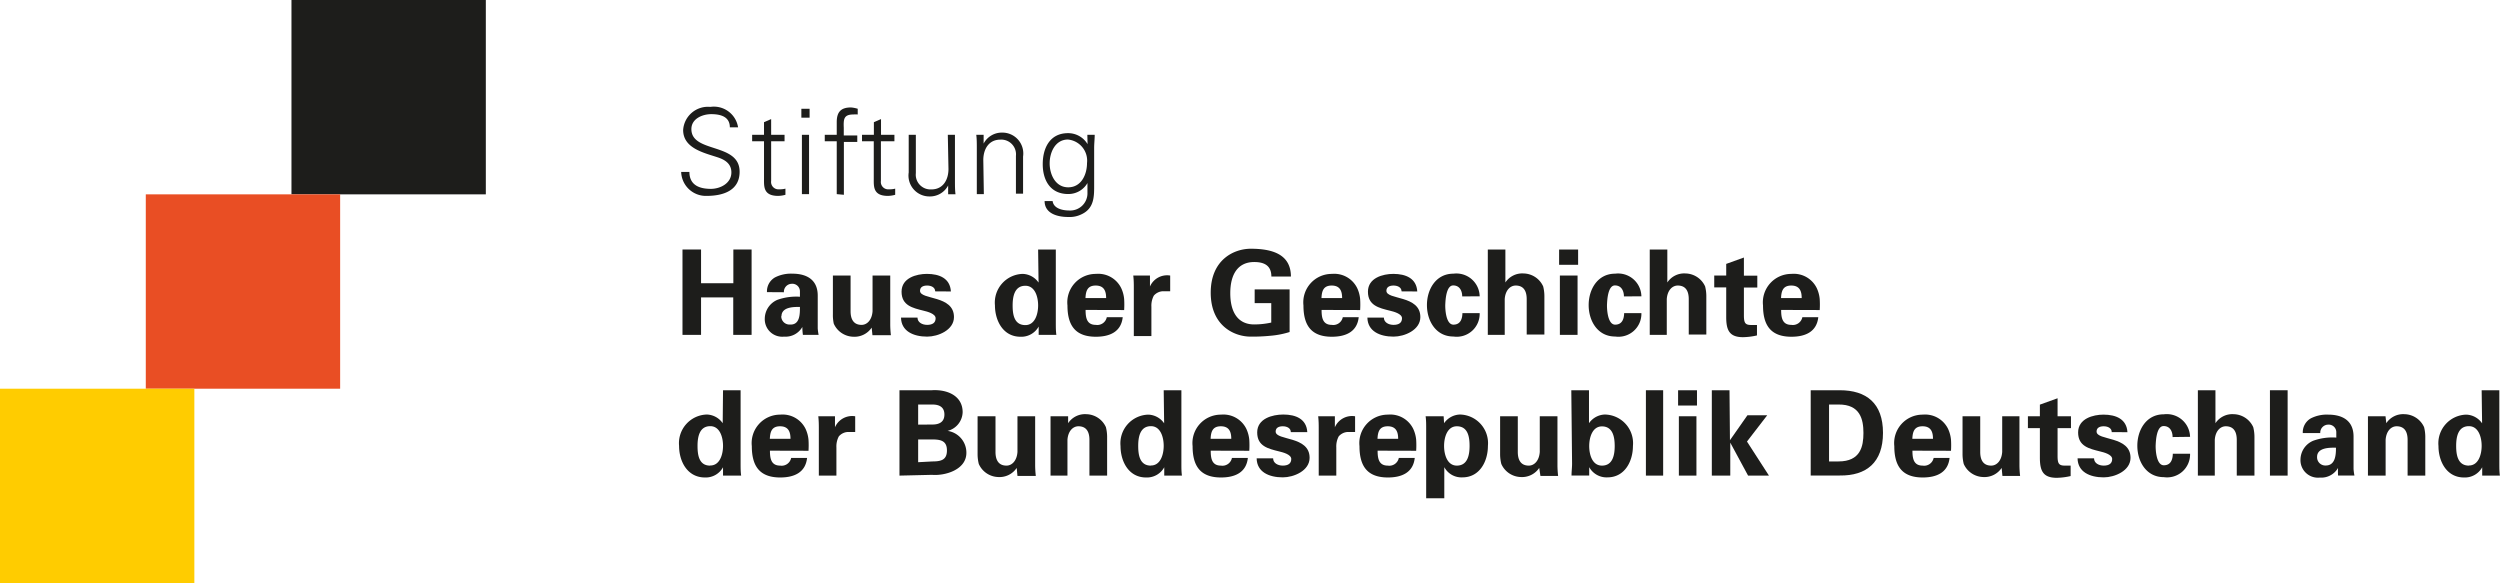 <svg xmlns="http://www.w3.org/2000/svg" viewBox="0 0 227.55 53.07"><defs><style>.a{fill:#1d1d1b;}.b{fill:#e94e24;}.c{fill:#fc0;}</style></defs><title>1_HdG</title><rect class="a" x="26.53" width="17.69" height="17.69"/><rect class="b" x="13.27" y="17.69" width="17.69" height="17.69"/><rect class="c" y="35.38" width="17.69" height="17.69"/><path class="a" d="M67.5,20.24a2.25,2.25,0,0,1-2.31-2.18h.75c0,1.19.9,1.54,1.95,1.54.87,0,1.87-.51,1.87-1.5,0-.77-.56-1.14-1.22-1.36-1.26-.42-3.17-.82-3.17-2.5a2.26,2.26,0,0,1,2.47-2.1A2.23,2.23,0,0,1,70.37,14h-.75c0-1-.89-1.2-1.69-1.2s-1.81.41-1.81,1.36c0,2.21,4.39,1.21,4.39,3.88C70.51,19.73,69.06,20.24,67.5,20.24Z" transform="translate(-3.19 -2.41)"/><path class="a" d="M72.73,15.27H71.65v-.59h1.08V13.53l.65-.28v1.43H74.6v.59H73.38v3.61a.67.67,0,0,0,.74.76,1.9,1.9,0,0,0,.56-.06v.56a2.69,2.69,0,0,1-.66.1c-1.37,0-1.29-.87-1.29-1.6Z" transform="translate(-3.19 -2.41)"/><path class="a" d="M76.88,13.12h-.75v-.81h.75Zm-.05,1.56v5.4h-.65v-5.4Z" transform="translate(-3.19 -2.41)"/><path class="a" d="M79.35,20.08V15.27H78.26v-.59h1.09V13.53c0-.93.38-1.34,1.3-1.34a2.94,2.94,0,0,1,.61.12v.52a2.5,2.5,0,0,0-.4,0c-.88,0-.9.44-.87,1.22v.69h1.23v.59H80v4.81Z" transform="translate(-3.19 -2.41)"/><path class="a" d="M82.72,15.27H81.65v-.59h1.08V13.53l.65-.28v1.43H84.6v.59H83.37v3.61a.67.67,0,0,0,.74.76,1.9,1.9,0,0,0,.56-.06v.56a2.69,2.69,0,0,1-.66.1c-1.37,0-1.29-.87-1.29-1.6Z" transform="translate(-3.19 -2.41)"/><path class="a" d="M89.46,14.68h.65v4.19c0,.42,0,.85.05,1.22h-.67l0-.8,0,0a1.86,1.86,0,0,1-1.69,1,1.9,1.9,0,0,1-1.9-2.18V14.68h.65v3.49a1.34,1.34,0,0,0,1.42,1.48c1.07,0,1.55-.89,1.55-1.86Z" transform="translate(-3.19 -2.41)"/><path class="a" d="M92.74,20.08H92.1V15.9c0-.42,0-.85-.05-1.22h.67l0,.8,0,0a1.86,1.86,0,0,1,1.69-1,1.9,1.9,0,0,1,1.9,2.18v3.38h-.65V16.6a1.34,1.34,0,0,0-1.42-1.48c-1.07,0-1.55.89-1.55,1.86Z" transform="translate(-3.19 -2.41)"/><path class="a" d="M102.16,14.68h.67c0,.37-.05.8-.05,1.22v3.24c0,1.08.05,2.21-1.14,2.77a2.46,2.46,0,0,1-1.23.25c-1,0-2.14-.33-2.14-1.45H99c.08.65.84.86,1.53.86a1.57,1.57,0,0,0,1.64-1.5v-1h0a2,2,0,0,1-1.75,1c-1.62,0-2.32-1.24-2.32-2.72s.66-2.82,2.3-2.82a2.06,2.06,0,0,1,1.78,1l0,0Zm-1.76.43c-1.17,0-1.67,1.18-1.67,2.17s.51,2.18,1.69,2.18,1.71-1.15,1.71-2.21A1.93,1.93,0,0,0,100.39,15.11Z" transform="translate(-3.19 -2.41)"/><path class="a" d="M65.31,32.89V25.12H67v3.07h2.94V25.12H71.6v7.77H69.93V29.48H67v3.41Z" transform="translate(-3.19 -2.41)"/><path class="a" d="M73,29a1.46,1.46,0,0,1,.73-1.34,3.19,3.19,0,0,1,1.59-.34c1.09,0,2.3.4,2.3,2V32.3a4.78,4.78,0,0,0,.08.59H76.27a5.7,5.7,0,0,1-.05-.72h0a1.76,1.76,0,0,1-1.66.88,1.59,1.59,0,0,1-1.76-1.64,1.88,1.88,0,0,1,1.15-1.71A5.11,5.11,0,0,1,76,29.42v-.51a.69.69,0,0,0-.74-.67.73.73,0,0,0-.72.77Zm1.3,2.18a.75.75,0,0,0,.79.77C76,32,76,31,76,30.35,75.47,30.34,74.32,30.33,74.32,31.2Z" transform="translate(-3.19 -2.41)"/><path class="a" d="M82.53,32.23a1.88,1.88,0,0,1-1.67.83,2,2,0,0,1-1.78-1.19A3.7,3.7,0,0,1,79,31V27.49h1.61v3.24c0,.58.17,1.25,1,1.25.51,0,.95-.46,1-1.25V27.49h1.61v4.43q0,.48.06,1H82.6Z" transform="translate(-3.19 -2.41)"/><path class="a" d="M88.31,28.93c0-.37-.37-.53-.73-.53s-.65.13-.65.48c0,.85,3.09.37,3.09,2.39,0,1.18-1.44,1.78-2.44,1.78-1.26,0-2.36-.5-2.38-1.73h1.5c0,.42.41.66.88.66s.77-.18.77-.6-.77-.61-1.1-.69c-1-.25-2-.47-2-1.73s1.37-1.62,2.31-1.62c1.14,0,2.11.41,2.18,1.6Z" transform="translate(-3.19 -2.41)"/><path class="a" d="M97.68,25.12h1.61v6.69c0,.36,0,.72.05,1.08H97.73c0-.26,0-.51,0-.76h0a1.8,1.8,0,0,1-1.66.93c-1.58,0-2.32-1.47-2.32-2.86a2.61,2.61,0,0,1,2.53-2.86,1.82,1.82,0,0,1,1.44.79h0ZM96.52,32c.87,0,1.16-1,1.16-1.79s-.29-1.79-1.16-1.79c-1,0-1.16,1-1.16,1.79S95.48,32,96.52,32Z" transform="translate(-3.19 -2.41)"/><path class="a" d="M102,30.62c0,.7.1,1.36.93,1.36a.88.88,0,0,0,1-.7h1.45c-.14,1.33-1.18,1.78-2.44,1.78-1.85,0-2.59-1-2.59-2.85a2.59,2.59,0,0,1,2.59-2.87,2.32,2.32,0,0,1,2.3,1.29,2.94,2.94,0,0,1,.27,1,8.11,8.11,0,0,1,0,1Zm1.87-1.08c0-.59-.16-1.14-.95-1.14s-.9.55-.93,1.14Z" transform="translate(-3.19 -2.41)"/><path class="a" d="M107.86,27.49l0,1h0a1.7,1.7,0,0,1,1.84-1v1.43h-.7a1.16,1.16,0,0,0-.79.4,1.93,1.93,0,0,0-.22,1v2.68h-1.6V28.57c0-.23,0-.68-.05-1.08Z" transform="translate(-3.19 -2.41)"/><path class="a" d="M117.39,30V28.75h3.18v3.88a7.93,7.93,0,0,1-1.74.34,16.61,16.61,0,0,1-1.79.08c-1.54,0-3.65-1-3.65-4s2.11-4,3.65-4c2.25,0,3.64.68,3.65,2.53h-1.78c0-1-.65-1.32-1.56-1.32-1.47,0-2.18,1.09-2.18,2.84s.71,2.84,2.18,2.84a7.27,7.27,0,0,0,1.55-.17V30Z" transform="translate(-3.19 -2.41)"/><path class="a" d="M123.48,30.62c0,.7.1,1.36.93,1.36a.88.88,0,0,0,1-.7h1.45c-.14,1.33-1.18,1.78-2.44,1.78-1.85,0-2.59-1-2.59-2.85a2.59,2.59,0,0,1,2.59-2.87,2.32,2.32,0,0,1,2.3,1.29,2.94,2.94,0,0,1,.27,1,8.11,8.11,0,0,1,0,1Zm1.87-1.08c0-.59-.16-1.14-.95-1.14s-.9.55-.93,1.14Z" transform="translate(-3.19 -2.41)"/><path class="a" d="M130.76,28.93c0-.37-.37-.53-.73-.53s-.65.13-.65.48c0,.85,3.09.37,3.09,2.39,0,1.18-1.44,1.78-2.44,1.78-1.26,0-2.36-.5-2.38-1.73h1.5c0,.42.41.66.88.66s.77-.18.77-.6-.77-.61-1.1-.69c-1-.25-2-.47-2-1.73s1.37-1.62,2.31-1.62c1.14,0,2.11.41,2.18,1.6Z" transform="translate(-3.19 -2.41)"/><path class="a" d="M136.28,29.39c0-.44-.19-1-.82-1s-.7,1.29-.72,1.71.05,1.86.74,1.86.81-.61.82-1.05h1.57a2.09,2.09,0,0,1-2.39,2.13c-1.6,0-2.41-1.43-2.41-2.86s.81-2.86,2.41-2.86a2.12,2.12,0,0,1,2.39,2.06Z" transform="translate(-3.19 -2.41)"/><path class="a" d="M138.61,32.89V25.12h1.6v3l0,0a1.84,1.84,0,0,1,1.66-.82,2,2,0,0,1,1.78,1.18,3.69,3.69,0,0,1,.11.86v3.52h-1.61V29.64c0-.58-.17-1.24-1-1.24-.51,0-.95.45-1,1.24v3.25Z" transform="translate(-3.19 -2.41)"/><path class="a" d="M146.83,25.12v1.39H145.1V25.12Zm-.05,2.37v5.4h-1.61v-5.4Z" transform="translate(-3.19 -2.41)"/><path class="a" d="M151,29.39c0-.44-.19-1-.82-1s-.7,1.29-.72,1.71.05,1.86.74,1.86.81-.61.82-1.05h1.57a2.09,2.09,0,0,1-2.39,2.13c-1.6,0-2.41-1.43-2.41-2.86s.81-2.86,2.41-2.86a2.12,2.12,0,0,1,2.39,2.06Z" transform="translate(-3.19 -2.41)"/><path class="a" d="M153.35,32.89V25.12h1.6v3l0,0a1.84,1.84,0,0,1,1.66-.82,2,2,0,0,1,1.78,1.18,3.69,3.69,0,0,1,.11.86v3.52H156.9V29.64c0-.58-.17-1.24-1-1.24-.51,0-.95.45-1,1.24v3.25Z" transform="translate(-3.19 -2.41)"/><path class="a" d="M160.31,27.49V26.43l1.61-.58v1.65h1.22v1.08h-1.22v2.51c0,.71.11.9.67.9.17,0,.34,0,.52,0v.95a6,6,0,0,1-1.27.16c-1.26,0-1.53-.66-1.53-1.83V28.57h-1.09V27.49Z" transform="translate(-3.19 -2.41)"/><path class="a" d="M165.31,30.62c0,.7.1,1.36.93,1.36a.88.88,0,0,0,1-.7h1.45c-.14,1.33-1.18,1.78-2.44,1.78-1.85,0-2.59-1-2.59-2.85a2.59,2.59,0,0,1,2.59-2.87,2.32,2.32,0,0,1,2.3,1.29,3,3,0,0,1,.27,1,8.11,8.11,0,0,1,0,1Zm1.87-1.08c0-.59-.16-1.14-.95-1.14s-.9.55-.93,1.14Z" transform="translate(-3.19 -2.41)"/><path class="a" d="M69,37.93H70.6v6.69c0,.36,0,.72.05,1.08H69c0-.26,0-.51,0-.76h0a1.8,1.8,0,0,1-1.66.93C65.74,45.86,65,44.39,65,43a2.61,2.61,0,0,1,2.53-2.86,1.82,1.82,0,0,1,1.44.79h0Zm-1.16,6.85c.87,0,1.16-1,1.16-1.79s-.29-1.79-1.16-1.79c-1,0-1.16,1-1.16,1.79S66.79,44.79,67.82,44.79Z" transform="translate(-3.19 -2.41)"/><path class="a" d="M73.27,43.43c0,.7.1,1.36.93,1.36a.88.88,0,0,0,1-.7h1.45c-.14,1.33-1.18,1.78-2.44,1.78-1.85,0-2.59-1-2.59-2.85a2.59,2.59,0,0,1,2.59-2.87,2.32,2.32,0,0,1,2.3,1.29,3,3,0,0,1,.27,1,8.11,8.11,0,0,1,0,1Zm1.87-1.08c0-.59-.16-1.14-.95-1.14s-.9.55-.93,1.14Z" transform="translate(-3.19 -2.41)"/><path class="a" d="M79.19,40.3l0,1h0a1.7,1.7,0,0,1,1.84-1v1.43h-.7a1.16,1.16,0,0,0-.79.4,1.93,1.93,0,0,0-.22,1V45.7h-1.6V41.38c0-.23,0-.68-.05-1.08Z" transform="translate(-3.19 -2.41)"/><path class="a" d="M85.06,45.7V37.93H88c1.39-.09,2.81.49,2.81,2a1.81,1.81,0,0,1-1.37,1.7v0a2,2,0,0,1,1.71,2c0,1.54-1.94,2.1-3.13,2Zm3-4.65c.7,0,1.09-.29,1.09-.91s-.39-.91-1.09-.91h-1.3v1.83Zm0,3.36c.79,0,1.32-.14,1.32-1s-.54-1-1.32-1h-1.3v2.07Z" transform="translate(-3.19 -2.41)"/><path class="a" d="M95.73,45a1.88,1.88,0,0,1-1.67.83,2,2,0,0,1-1.78-1.19,3.7,3.7,0,0,1-.11-.86V40.3H93.8v3.24c0,.58.17,1.25,1,1.25.51,0,.95-.46,1-1.25V40.3h1.61v4.43q0,.48.06,1H95.8Z" transform="translate(-3.19 -2.41)"/><path class="a" d="M100.41,40.93l0,0a1.84,1.84,0,0,1,1.66-.82,2,2,0,0,1,1.78,1.18,3.69,3.69,0,0,1,.11.86V45.7h-1.61V42.45c0-.58-.17-1.24-1-1.24-.51,0-.95.45-1,1.24V45.7H98.81V40.3h1.6Z" transform="translate(-3.19 -2.41)"/><path class="a" d="M109.11,37.93h1.61v6.69c0,.36,0,.72.05,1.08h-1.61c0-.26,0-.51,0-.76h0a1.8,1.8,0,0,1-1.66.93c-1.58,0-2.32-1.47-2.32-2.86a2.61,2.61,0,0,1,2.53-2.86,1.82,1.82,0,0,1,1.44.79h0Zm-1.16,6.85c.87,0,1.16-1,1.16-1.79s-.29-1.79-1.16-1.79c-1,0-1.16,1-1.16,1.79S106.91,44.79,107.94,44.79Z" transform="translate(-3.19 -2.41)"/><path class="a" d="M113.39,43.43c0,.7.1,1.36.93,1.36a.88.88,0,0,0,1-.7h1.45c-.14,1.33-1.18,1.78-2.44,1.78-1.85,0-2.59-1-2.59-2.85a2.59,2.59,0,0,1,2.59-2.87,2.32,2.32,0,0,1,2.3,1.29,3,3,0,0,1,.27,1,8.11,8.11,0,0,1,0,1Zm1.87-1.08c0-.59-.16-1.14-.95-1.14s-.9.55-.93,1.14Z" transform="translate(-3.19 -2.41)"/><path class="a" d="M120.68,41.74c0-.37-.37-.53-.73-.53s-.65.13-.65.48c0,.85,3.09.37,3.09,2.39,0,1.18-1.44,1.78-2.44,1.78-1.26,0-2.36-.49-2.38-1.73h1.5c0,.42.41.66.88.66s.77-.18.77-.6-.77-.61-1.1-.69c-1-.25-2-.47-2-1.73S119,40.14,120,40.14c1.14,0,2.11.41,2.18,1.6Z" transform="translate(-3.19 -2.41)"/><path class="a" d="M124.69,40.3l0,1h0a1.7,1.7,0,0,1,1.84-1v1.43h-.7a1.16,1.16,0,0,0-.79.4,1.93,1.93,0,0,0-.22,1V45.7h-1.6V41.38c0-.23,0-.68-.05-1.08Z" transform="translate(-3.19 -2.41)"/><path class="a" d="M128.58,43.43c0,.7.1,1.36.93,1.36a.88.88,0,0,0,1-.7h1.45c-.14,1.33-1.18,1.78-2.44,1.78-1.85,0-2.59-1-2.59-2.85a2.59,2.59,0,0,1,2.59-2.87,2.32,2.32,0,0,1,2.3,1.29,3,3,0,0,1,.27,1,8.11,8.11,0,0,1,0,1Zm1.87-1.08c0-.59-.16-1.14-.95-1.14s-.9.55-.93,1.14Z" transform="translate(-3.19 -2.41)"/><path class="a" d="M134.63,40.93h0a1.83,1.83,0,0,1,1.44-.79A2.61,2.61,0,0,1,138.62,43c0,1.39-.74,2.86-2.32,2.86a1.77,1.77,0,0,1-1.65-.93h0v2.83H133V41.38c0-.36,0-.72-.05-1.08h1.64Zm1.16,3.86c1,0,1.16-1,1.16-1.79s-.13-1.79-1.16-1.79c-.87,0-1.16,1-1.16,1.79S134.92,44.79,135.79,44.79Z" transform="translate(-3.19 -2.41)"/><path class="a" d="M143.29,45a1.88,1.88,0,0,1-1.67.83,2,2,0,0,1-1.78-1.19,3.69,3.69,0,0,1-.11-.86V40.3h1.61v3.24c0,.58.17,1.25,1,1.25.51,0,.95-.46,1-1.25V40.3h1.61v4.43q0,.48.06,1h-1.61Z" transform="translate(-3.19 -2.41)"/><path class="a" d="M146.21,37.93h1.61v3h0a1.83,1.83,0,0,1,1.44-.79A2.61,2.61,0,0,1,151.82,43c0,1.39-.74,2.86-2.32,2.86a1.8,1.8,0,0,1-1.66-.93h0c0,.26,0,.51,0,.76h-1.61c0-.36.05-.72.05-1.08ZM149,44.79c1,0,1.16-1,1.16-1.79S150,41.22,149,41.22c-.87,0-1.16,1-1.16,1.79S148.12,44.79,149,44.79Z" transform="translate(-3.19 -2.41)"/><path class="a" d="M154.57,37.93V45.7H153V37.93Z" transform="translate(-3.19 -2.41)"/><path class="a" d="M157.65,37.93v1.39h-1.72V37.93Zm-.05,2.37v5.4H156V40.3Z" transform="translate(-3.19 -2.41)"/><path class="a" d="M160.65,42.48l0,0,1.59-2.27h1.8L162.2,42.6l2,3.1H162.3l-1.62-3,0,0V45.7H159V37.93h1.61Z" transform="translate(-3.19 -2.41)"/><path class="a" d="M168,37.93h2.65c2.42,0,3.93,1.18,3.93,3.88s-1.51,3.91-3.93,3.88H168Zm1.67,6.48h.86c2,0,2.27-1.36,2.27-2.59s-.29-2.61-2.27-2.59h-.86Z" transform="translate(-3.19 -2.41)"/><path class="a" d="M177.26,43.43c0,.7.1,1.36.93,1.36a.88.88,0,0,0,1-.7h1.45c-.14,1.33-1.18,1.78-2.44,1.78-1.85,0-2.59-1-2.59-2.85a2.59,2.59,0,0,1,2.59-2.87,2.32,2.32,0,0,1,2.3,1.29,3,3,0,0,1,.27,1,8.11,8.11,0,0,1,0,1Zm1.87-1.08c0-.59-.16-1.14-.95-1.14s-.9.55-.93,1.14Z" transform="translate(-3.19 -2.41)"/><path class="a" d="M185.38,45a1.88,1.88,0,0,1-1.67.83,2,2,0,0,1-1.78-1.19,3.69,3.69,0,0,1-.11-.86V40.3h1.61v3.24c0,.58.17,1.25,1,1.25.51,0,.95-.46,1-1.25V40.3H187v4.43q0,.48.06,1h-1.61Z" transform="translate(-3.19 -2.41)"/><path class="a" d="M188.86,40.3V39.24l1.61-.58V40.3h1.22v1.08h-1.22v2.51c0,.71.11.9.67.9.17,0,.34,0,.52,0v.95a6,6,0,0,1-1.27.16c-1.26,0-1.53-.66-1.53-1.83V41.38h-1.09V40.3Z" transform="translate(-3.19 -2.41)"/><path class="a" d="M195.4,41.74c0-.37-.37-.53-.73-.53s-.65.13-.65.48c0,.85,3.09.37,3.09,2.39,0,1.18-1.44,1.78-2.44,1.78-1.26,0-2.36-.49-2.38-1.73h1.5c0,.42.41.66.88.66s.77-.18.77-.6-.77-.61-1.1-.69c-1-.25-2-.47-2-1.73s1.37-1.62,2.31-1.62c1.14,0,2.11.41,2.18,1.6Z" transform="translate(-3.19 -2.41)"/><path class="a" d="M200.94,42.19c0-.44-.19-1-.82-1s-.7,1.29-.72,1.71.05,1.86.74,1.86.81-.61.82-1.05h1.57a2.09,2.09,0,0,1-2.39,2.13c-1.6,0-2.41-1.43-2.41-2.86s.81-2.86,2.41-2.86a2.12,2.12,0,0,1,2.39,2.05Z" transform="translate(-3.19 -2.41)"/><path class="a" d="M203.24,45.7V37.93h1.6v3l0,0a1.84,1.84,0,0,1,1.66-.82,2,2,0,0,1,1.78,1.18,3.69,3.69,0,0,1,.11.86V45.7h-1.61V42.45c0-.58-.17-1.24-1-1.24-.51,0-.95.45-1,1.24V45.7Z" transform="translate(-3.19 -2.41)"/><path class="a" d="M211.41,37.93V45.7H209.8V37.93Z" transform="translate(-3.19 -2.41)"/><path class="a" d="M212.79,41.83a1.46,1.46,0,0,1,.73-1.34,3.19,3.19,0,0,1,1.59-.34c1.09,0,2.3.4,2.3,2v2.95a4.73,4.73,0,0,0,.08.59H216A5.65,5.65,0,0,1,216,45h0a1.76,1.76,0,0,1-1.66.88,1.59,1.59,0,0,1-1.76-1.64,1.88,1.88,0,0,1,1.15-1.71,5.11,5.11,0,0,1,2.11-.29v-.51a.69.69,0,0,0-.74-.67.73.73,0,0,0-.72.77Zm1.3,2.18a.75.75,0,0,0,.79.77c.89,0,.93-1,.93-1.62C215.24,43.15,214.09,43.14,214.09,44Z" transform="translate(-3.19 -2.41)"/><path class="a" d="M220.39,40.93l0,0a1.84,1.84,0,0,1,1.66-.82,2,2,0,0,1,1.78,1.18,3.69,3.69,0,0,1,.11.86V45.7h-1.61V42.45c0-.58-.17-1.24-1-1.24-.51,0-.95.45-1,1.24V45.7h-1.61V40.3h1.6Z" transform="translate(-3.19 -2.41)"/><path class="a" d="M229.07,37.93h1.61v6.69c0,.36,0,.72.05,1.08h-1.61c0-.26,0-.51,0-.76h0a1.8,1.8,0,0,1-1.66.93c-1.58,0-2.32-1.47-2.32-2.86a2.61,2.61,0,0,1,2.53-2.86,1.82,1.82,0,0,1,1.44.79h0Zm-1.16,6.85c.87,0,1.16-1,1.16-1.79s-.29-1.79-1.16-1.79c-1,0-1.16,1-1.16,1.79S226.88,44.79,227.91,44.79Z" transform="translate(-3.19 -2.41)"/></svg>